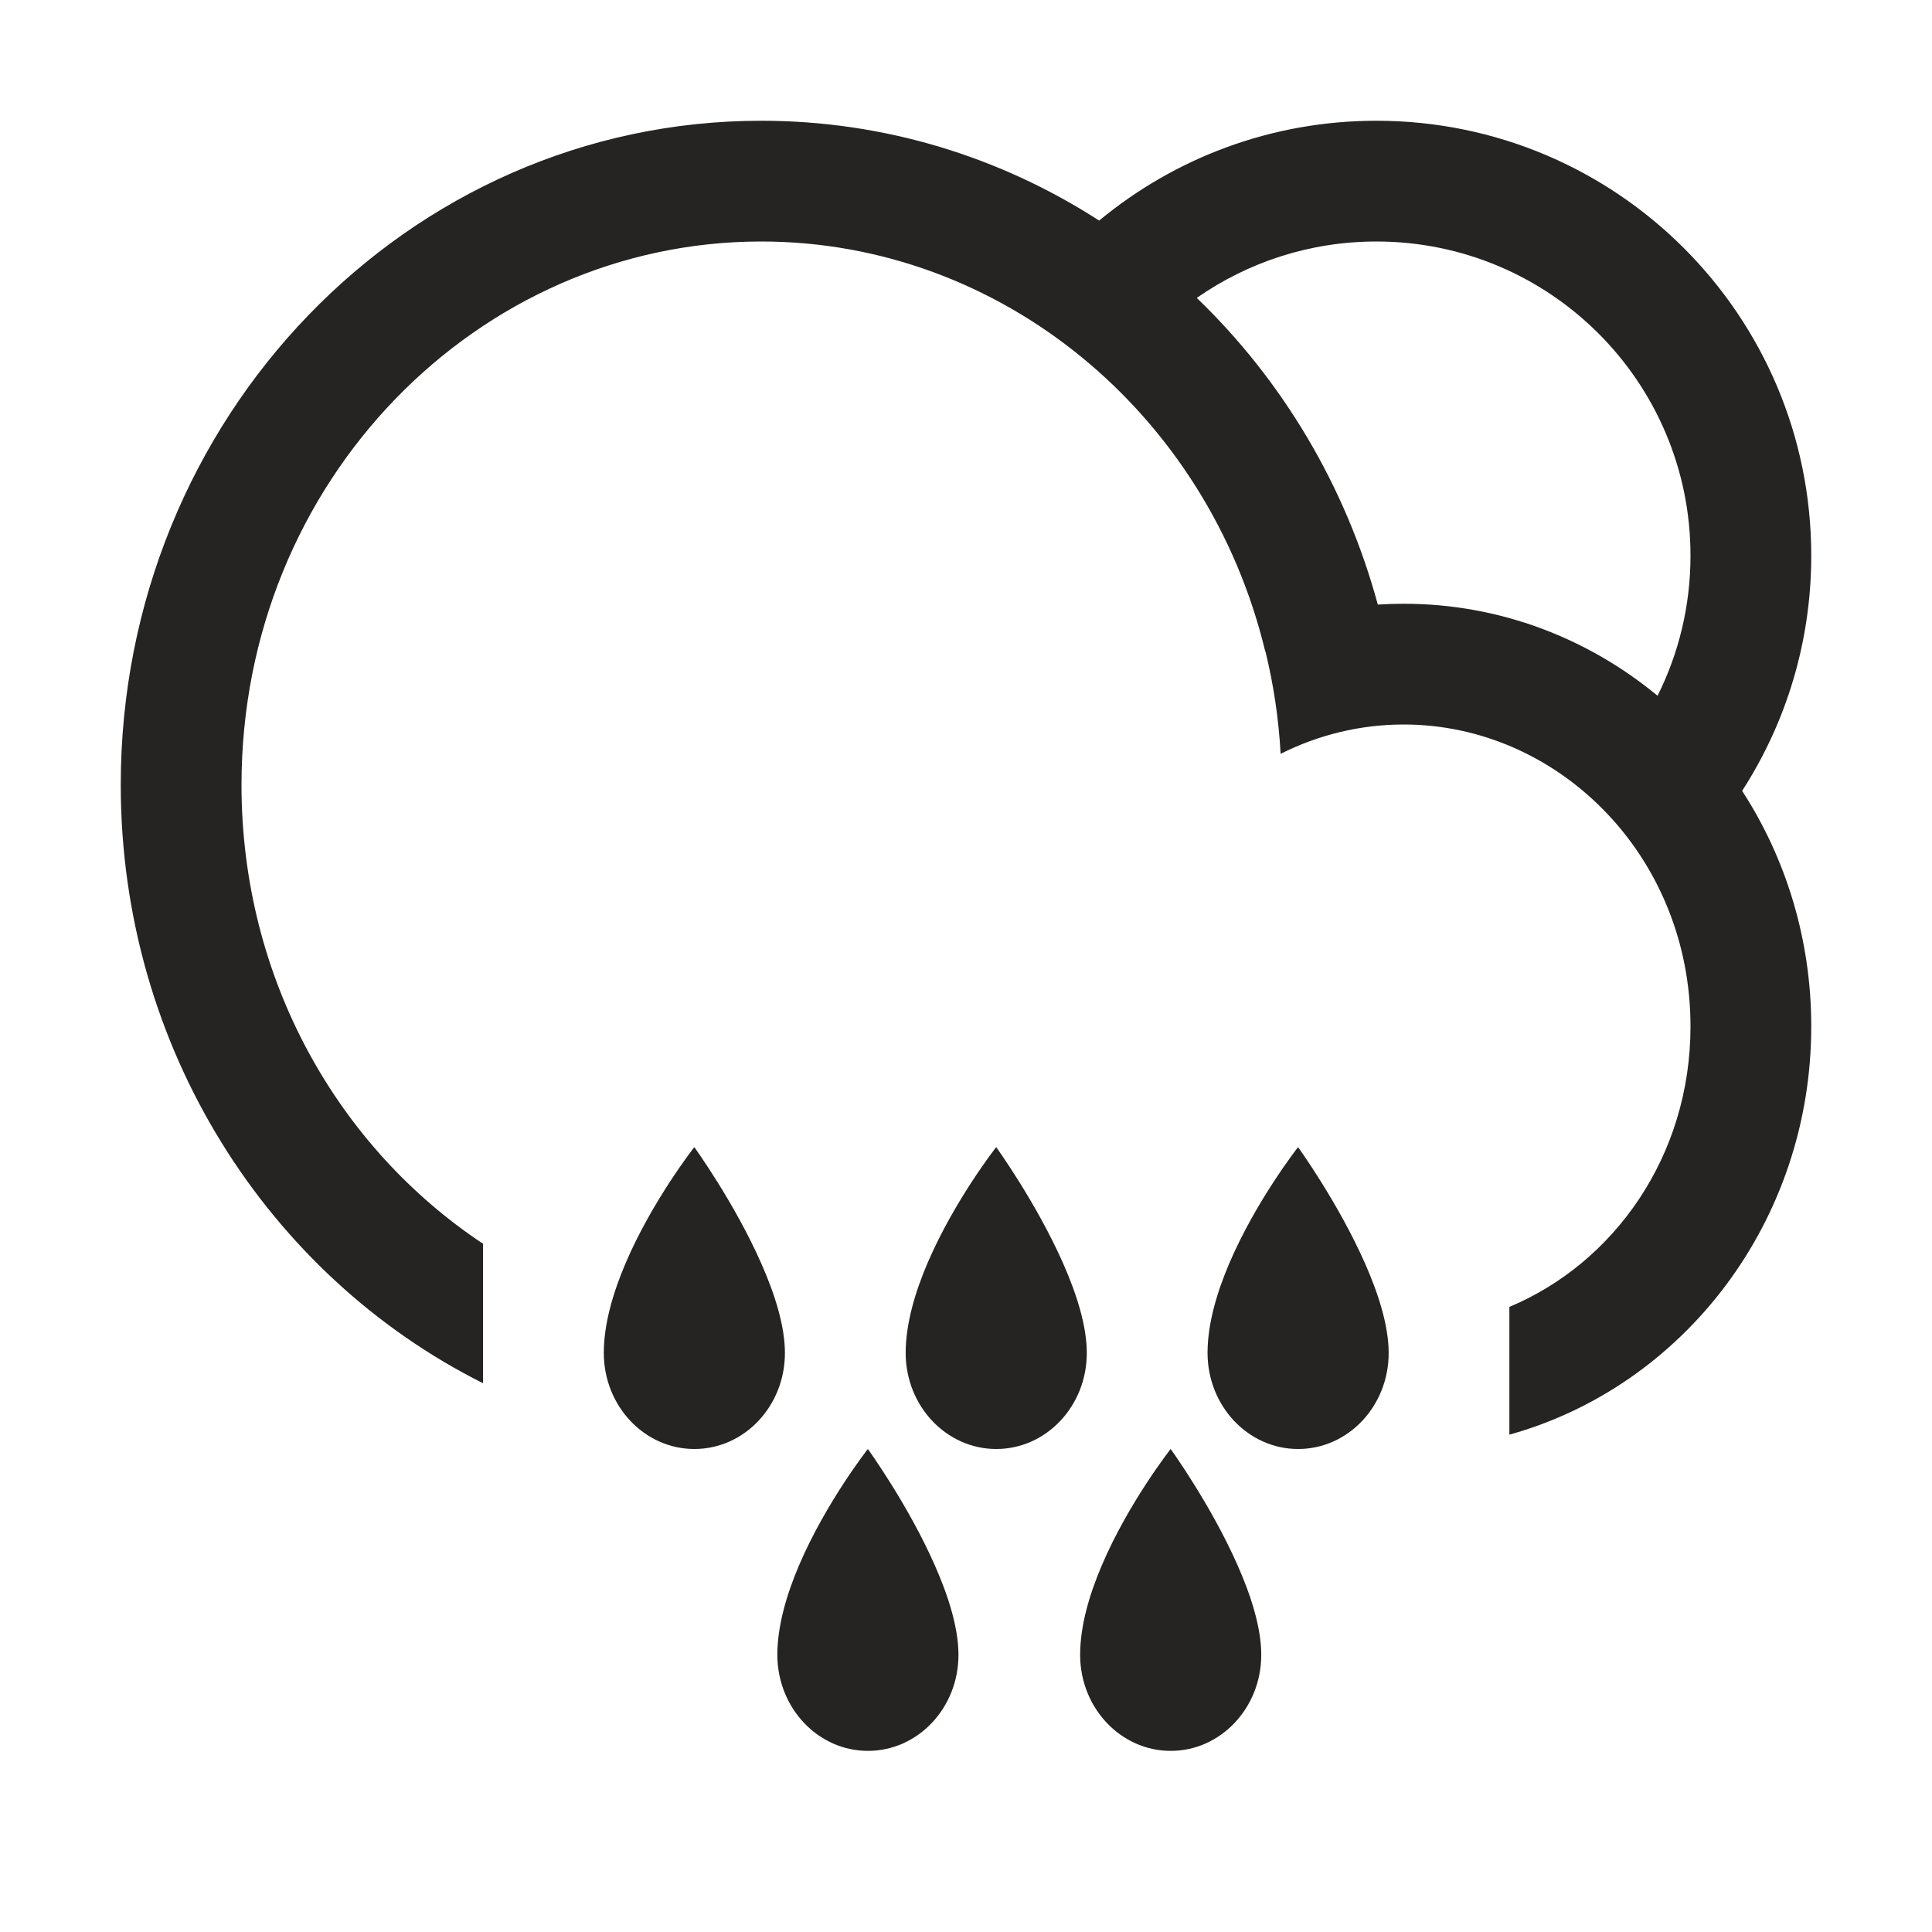 <svg width="40" height="40" viewBox="0 0 40 40" fill="none" xmlns="http://www.w3.org/2000/svg">
<path fill-rule="evenodd" clip-rule="evenodd" d="M31.25 29.703C34.849 28.703 37.5 25.298 37.5 21.25C37.5 19.445 36.973 17.767 36.069 16.374C36.975 14.97 37.5 13.298 37.5 11.503C37.5 6.531 33.469 2.5 28.497 2.5C26.316 2.5 24.315 3.276 22.757 4.567C20.726 3.257 18.328 2.5 15.76 2.5C8.437 2.5 2.5 8.656 2.5 16.25C2.5 21.703 5.562 26.415 10 28.638V25.75C7.013 23.769 5 20.286 5 16.25C5 9.951 9.902 5 15.76 5C20.73 5 25.011 8.563 26.196 13.489L26.2 13.487C26.367 14.171 26.474 14.88 26.514 15.607C27.292 15.216 28.159 15 29.062 15C32.257 15 35 17.712 35 21.25C35 23.94 33.414 26.152 31.25 27.058V29.703ZM24.778 6.168C26.54 7.864 27.857 10.05 28.526 12.517C28.703 12.506 28.882 12.5 29.062 12.5C31.049 12.5 32.876 13.213 34.318 14.405C34.755 13.531 35 12.546 35 11.503C35 7.911 32.089 5 28.497 5C27.114 5 25.832 5.432 24.778 6.168ZM12.951 26.156C12.692 26.764 12.501 27.413 12.501 28.011C12.502 29.11 13.341 30 14.377 30C15.412 30 16.252 29.11 16.251 28.011C16.251 27.452 16.041 26.79 15.761 26.157C15.205 24.897 14.375 23.75 14.375 23.75C14.375 23.75 13.505 24.857 12.951 26.156ZM18.751 28.011C18.751 27.413 18.942 26.764 19.201 26.156C19.756 24.857 20.625 23.75 20.625 23.75C20.625 23.75 21.455 24.897 22.011 26.157C22.291 26.79 22.501 27.452 22.501 28.011C22.502 29.11 21.663 30 20.627 30C19.591 30 18.752 29.11 18.751 28.011ZM16.544 32.406C16.285 33.014 16.094 33.663 16.094 34.261C16.095 35.36 16.934 36.25 17.97 36.25C19.006 36.25 19.845 35.36 19.844 34.261C19.844 33.702 19.634 33.04 19.354 32.407C18.799 31.147 17.968 30 17.968 30C17.968 30 17.099 31.107 16.544 32.406ZM25.001 28.011C25.001 27.413 25.192 26.764 25.451 26.156C26.006 24.857 26.875 23.75 26.875 23.75C26.875 23.75 27.705 24.897 28.261 26.157C28.541 26.79 28.751 27.452 28.751 28.011C28.752 29.11 27.913 30 26.877 30C25.841 30 25.002 29.11 25.001 28.011ZM22.813 32.406C22.553 33.014 22.363 33.663 22.363 34.261C22.363 35.36 23.203 36.25 24.239 36.25C25.274 36.25 26.113 35.36 26.113 34.261C26.113 33.702 25.903 33.04 25.623 32.407C25.067 31.147 24.237 30 24.237 30C24.237 30 23.367 31.107 22.813 32.406Z" fill="#252422"/>
</svg>
